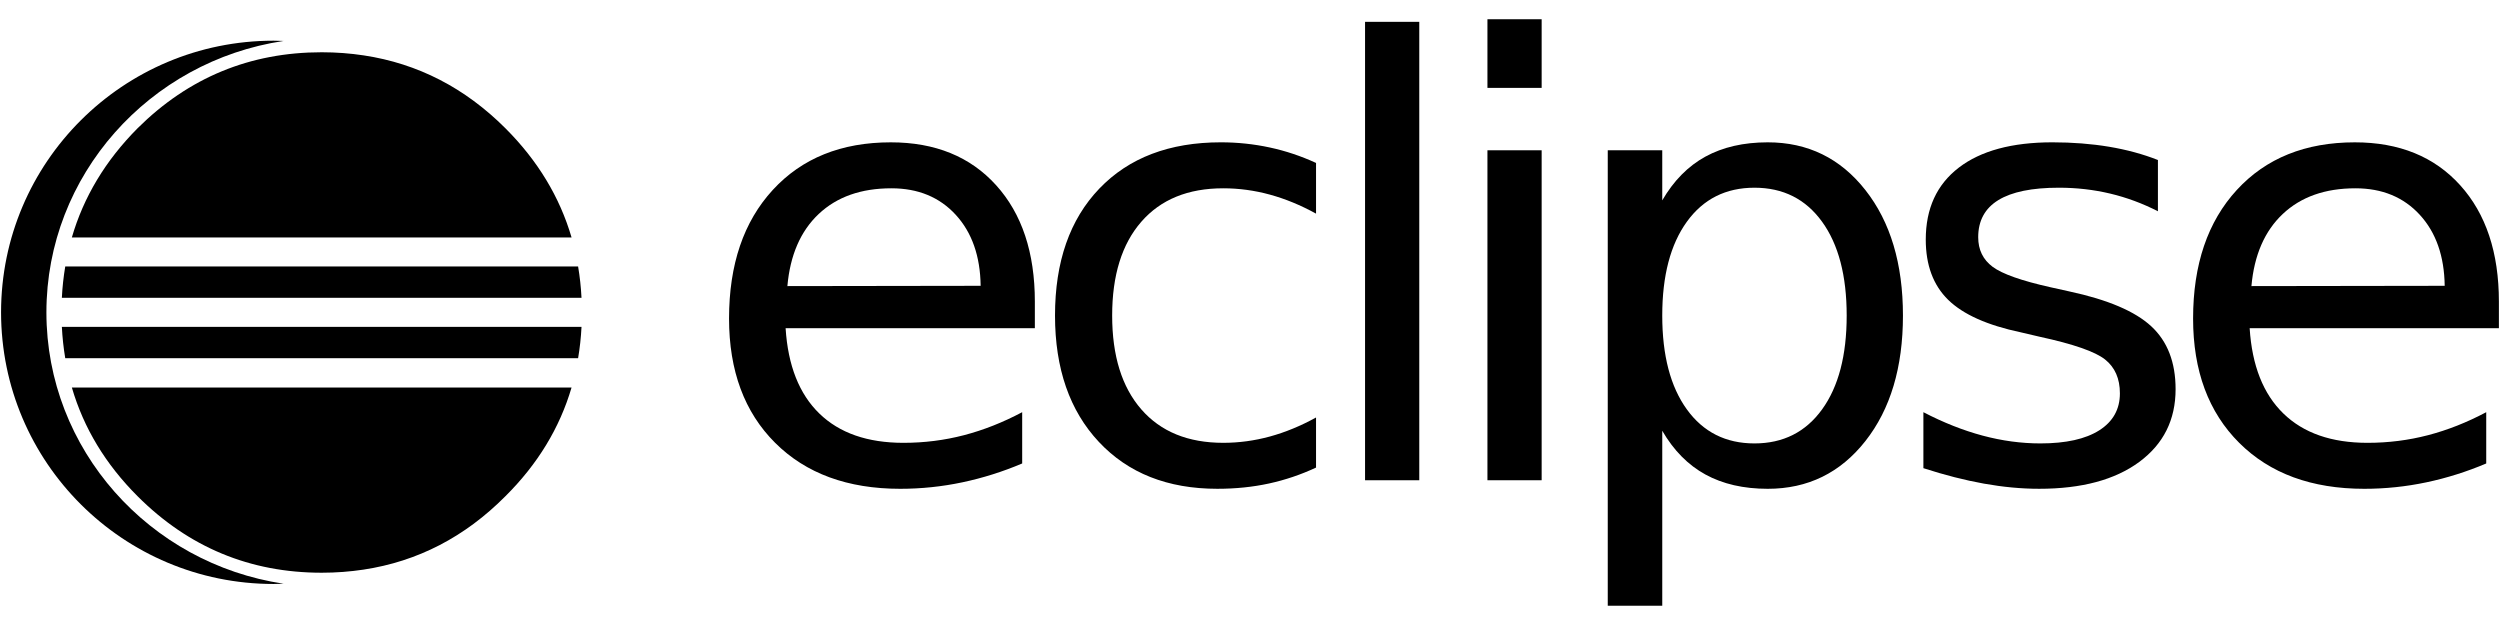 <?xml version="1.0" encoding="UTF-8" standalone="no"?>
<!-- Generator: Adobe Illustrator 15.0.0, SVG Export Plug-In . SVG Version: 6.00 Build 0)  -->

<svg
   xmlns:dc="http://purl.org/dc/elements/1.1/"
   xmlns:cc="http://creativecommons.org/ns#"
   xmlns:rdf="http://www.w3.org/1999/02/22-rdf-syntax-ns#"
   xmlns:svg="http://www.w3.org/2000/svg"
   xmlns="http://www.w3.org/2000/svg"
   xmlns:sodipodi="http://sodipodi.sourceforge.net/DTD/sodipodi-0.dtd"
   xmlns:inkscape="http://www.inkscape.org/namespaces/inkscape"
   version="1.1"
   id="Layer_1"
   x="0px"
   y="0px"
   width="800"
   height="200"
   viewBox="0 0 800 200"
   enable-background="new 0 0 612 792"
   xml:space="preserve"
   sodipodi:docname="eclipse_logo_white.svg"
   inkscape:version="0.92.4 (5da689c313, 2019-01-14)"><defs
   id="defs35" /><sodipodi:namedview
   pagecolor="#c7c7c7"
   bordercolor="#666666"
   borderopacity="1"
   objecttolerance="10"
   gridtolerance="10"
   guidetolerance="10"
   inkscape:pageopacity="0"
   inkscape:pageshadow="2"
   inkscape:window-width="1920"
   inkscape:window-height="1017"
   id="namedview33"
   showgrid="true"
   inkscape:snap-bbox="true"
   inkscape:bbox-nodes="true"
   inkscape:snap-global="false"
   inkscape:zoom="1.1919192"
   inkscape:cx="88.895625"
   inkscape:cy="76.534955"
   inkscape:window-x="-8"
   inkscape:window-y="-8"
   inkscape:window-maximized="1"
   inkscape:current-layer="Layer_1"
   showguides="false"><inkscape:grid
     type="xygrid"
     id="grid3770" /></sodipodi:namedview>












<path
   d="M 51.478,124 H 22.994 c 3.771,12.937 10.77,24.534 21.016,34.78 16.334,16.334 35.976,24.493 58.944,24.493 4.591,0 9.04,-0.342 13.361,-0.993 17.301,-2.611 32.447,-10.433 45.425,-23.5 10.312,-10.246 17.36,-21.843 21.16,-34.78 h -11.559 -16.903 z"
   id="path2"
   inkscape:connector-curvature="0"
   style="fill:#000000;stroke-width:1;fill-opacity:1" /><g
   style="stroke-width:0.588;fill:#000000;fill-opacity:1"
   id="g8"
   transform="matrix(1.701,0,0,1.701,-119.66,-572.756)">
	<path
   d="m 179.102,386.84 c 0.322,1.922 0.541,3.884 0.641,5.896 H 172.872 97.596 92.381 81.985 c 0.099,-2.012 0.316,-3.974 0.637,-5.896 h 8.747 z"
   id="path4"
   inkscape:connector-curvature="0"
   style="fill:#000000;stroke-width:0.588;fill-opacity:1" />
	<path
   d="m 179.744,398.211 c -0.1,2.013 -0.319,3.975 -0.642,5.896 h -6.846 -73.648 -6.893 -9.094 c -0.32,-1.921 -0.538,-3.883 -0.637,-5.896 z"
   id="path6"
   inkscape:connector-curvature="0"
   style="fill:#000000;stroke-width:0.588;fill-opacity:1" />
</g><path
   d="M 182.904,75.997 C 179.107,63.024 172.058,51.375 161.74,41.056 148.796,28.112 133.692,20.346 116.448,17.733 c -4.362,-0.662 -8.854,-1.009 -13.493,-1.009 -22.969,0 -42.612,8.113 -58.944,24.331 C 33.76,51.375 26.758,63.024 22.989,75.997 Z"
   id="path10"
   inkscape:connector-curvature="0"
   style="fill:#000000;stroke-width:1;fill-opacity:1" /><g
   style="stroke-width:0.588;fill:#000000;fill-opacity:1"
   id="g14"
   transform="matrix(1.701,0,0,1.701,-119.66,-572.756)">
	<path
   d="m 79.078,395.475 c 0,-25.824 19.395,-47.281 44.626,-51.055 -0.626,-0.023 -1.255,-0.048 -1.887,-0.048 -28.314,0 -51.269,22.88 -51.269,51.103 0,28.224 22.954,51.104 51.269,51.104 0.634,0 1.263,-0.025 1.891,-0.048 -25.235,-3.773 -44.63,-25.231 -44.63,-51.056 z"
   id="path12"
   inkscape:connector-curvature="0"
   style="fill:#000000;stroke-width:0.588;fill-opacity:1" />
</g><rect
   x="475.981"
   y="6.157"
   width="17.347"
   height="21.965"
   id="rect16"
   style="fill:#000000;stroke-width:1;fill-opacity:1" /><path
   d="m 331.153,96.548 v 8.482 h -79.758 c 0.752,11.947 4.352,21.041 10.794,27.295 6.444,6.257 15.416,9.38 26.915,9.38 6.662,0 13.119,-0.815 19.376,-2.448 6.253,-1.631 12.456,-4.086 18.619,-7.356 v 16.407 c -6.223,2.638 -12.602,4.651 -19.14,6.034 -6.537,1.383 -13.167,2.074 -19.891,2.074 -16.843,0 -30.183,-4.901 -40.019,-14.708 -9.836,-9.805 -14.754,-23.062 -14.754,-39.781 0,-17.284 4.666,-31.003 13.999,-41.152 9.332,-10.149 21.921,-15.227 37.757,-15.227 14.206,0 25.439,4.573 33.703,13.718 8.268,9.14 12.4,21.57 12.4,37.282 M 313.807,91.459 c -0.128,-9.489 -2.783,-17.064 -7.966,-22.719 -5.187,-5.658 -12.053,-8.485 -20.599,-8.485 -9.679,0 -17.426,2.734 -23.239,8.203 -5.814,5.466 -9.161,13.167 -10.04,23.095 z"
   id="e"
   inkscape:connector-curvature="0"
   fill="#ffffff"
   stroke-width="1"
   style="fill:#000000;fill-opacity:1" /><path
   d="m 421.132,52.147 v 16.214 c -4.904,-2.701 -9.824,-4.727 -14.756,-6.08 -4.937,-1.352 -9.916,-2.026 -14.944,-2.026 -11.251,0 -19.987,3.566 -26.206,10.698 -6.223,7.133 -9.334,17.144 -9.334,30.025 0,12.884 3.111,22.896 9.334,30.028 6.219,7.136 14.955,10.698 26.206,10.698 5.029,0 10.008,-0.674 14.944,-2.023 4.93,-1.352 9.851,-3.378 14.756,-6.083 v 16.028 c -4.841,2.263 -9.855,3.96 -15.038,5.09 -5.188,1.133 -10.7,1.698 -16.547,1.698 -15.902,0 -28.533,-4.998 -37.896,-14.99 -9.366,-9.991 -14.048,-23.474 -14.048,-40.445 0,-17.217 4.727,-30.763 14.187,-40.632 9.458,-9.865 22.424,-14.802 38.886,-14.802 5.345,0 10.561,0.555 15.654,1.652 5.09,1.097 10.025,2.749 14.802,4.949"
   id="path20"
   inkscape:connector-curvature="0"
   style="fill:#000000;stroke-width:1;fill-opacity:1" /><rect
   x="436.818"
   y="6.987"
   width="17.35"
   height="146.693"
   id="rect22"
   style="fill:#000000;stroke-width:1;fill-opacity:1" /><path
   d="m 475.981,48.09 h 17.346 V 153.679 h -17.346 z"
   id="path24"
   inkscape:connector-curvature="0"
   style="fill:#000000;stroke-width:1;fill-opacity:1" /><path
   d="m 531.922,137.842 v 56.001 H 514.481 V 48.09 h 17.44 v 16.028 c 3.646,-6.282 8.251,-10.952 13.812,-14 5.563,-3.043 12.211,-4.573 19.939,-4.573 12.825,0 23.241,5.09 31.252,15.275 8.014,10.183 12.02,23.569 12.02,40.159 0,16.596 -4.006,29.983 -12.02,40.162 -8.011,10.18 -18.427,15.275 -31.252,15.275 -7.728,0 -14.376,-1.524 -19.939,-4.574 -5.561,-3.045 -10.166,-7.713 -13.812,-13.999 m 59.019,-36.864 c 0,-12.759 -2.625,-22.766 -7.875,-30.025 -5.246,-7.26 -12.459,-10.887 -21.637,-10.887 -9.178,0 -16.39,3.629 -21.633,10.887 -5.25,7.26 -7.875,17.267 -7.875,30.025 0,12.762 2.625,22.773 7.875,30.028 5.243,7.26 12.456,10.887 21.633,10.887 9.178,0 16.39,-3.629 21.637,-10.887 5.25,-7.255 7.875,-17.267 7.875,-30.028"
   id="path26"
   inkscape:connector-curvature="0"
   style="fill:#000000;stroke-width:1;fill-opacity:1" /><path
   d="m 690.534,51.203 v 16.404 c -4.904,-2.513 -9.994,-4.399 -15.275,-5.658 -5.28,-1.255 -10.748,-1.883 -16.404,-1.883 -8.611,0 -15.067,1.318 -19.374,3.96 -4.306,2.638 -6.456,6.599 -6.456,11.877 0,4.02 1.538,7.181 4.619,9.475 3.077,2.293 9.27,4.476 18.573,6.553 l 5.937,1.318 c 12.32,2.642 21.072,6.362 26.255,11.173 5.187,4.807 7.781,11.517 7.781,20.124 0,9.805 -3.884,17.566 -11.646,23.287 -7.761,5.718 -18.43,8.579 -32.005,8.579 -5.655,0 -11.549,-0.551 -17.68,-1.648 -6.128,-1.099 -12.582,-2.751 -19.374,-4.95 v -17.915 c 6.413,3.336 12.728,5.832 18.952,7.499 6.223,1.665 12.379,2.496 18.476,2.496 8.174,0 14.453,-1.395 18.855,-4.193 4.403,-2.8 6.599,-6.742 6.599,-11.831 0,-4.714 -1.585,-8.327 -4.758,-10.845 -3.176,-2.513 -10.137,-4.933 -20.885,-7.26 l -6.031,-1.412 c -10.748,-2.263 -18.51,-5.735 -23.287,-10.416 -4.775,-4.682 -7.163,-11.107 -7.163,-19.281 0,-9.931 3.521,-17.597 10.559,-23.001 7.038,-5.405 17.032,-8.111 29.979,-8.111 6.41,0 12.446,0.471 18.102,1.412 5.656,0.949 10.872,2.361 15.65,4.248"
   id="path28"
   inkscape:connector-curvature="0"
   style="fill:#000000;stroke-width:1;fill-opacity:1" /><path
   d="m 799.648,96.548 v 8.482 h -79.758 c 0.754,11.947 4.35,21.041 10.795,27.295 6.439,6.257 15.414,9.38 26.912,9.38 6.665,0 13.121,-0.815 19.378,-2.448 6.253,-1.631 12.456,-4.086 18.619,-7.356 v 16.407 c -6.223,2.638 -12.602,4.651 -19.141,6.034 -6.532,1.381 -13.163,2.074 -19.888,2.074 -16.848,0 -30.185,-4.901 -40.019,-14.708 -9.838,-9.805 -14.756,-23.062 -14.756,-39.781 0,-17.284 4.668,-31.003 13.999,-41.152 9.332,-10.151 21.923,-15.227 37.76,-15.227 14.201,0 25.437,4.573 33.703,13.718 8.264,9.14 12.396,21.57 12.396,37.282 M 782.302,91.459 c -0.129,-9.489 -2.778,-17.064 -7.968,-22.719 -5.187,-5.658 -12.054,-8.485 -20.596,-8.485 -9.678,0 -17.426,2.734 -23.238,8.203 -5.814,5.466 -9.164,13.167 -10.044,23.095 z"
   id="path30"
   inkscape:connector-curvature="0"
   style="fill:#000000;stroke-width:1;fill-opacity:1" /></svg>